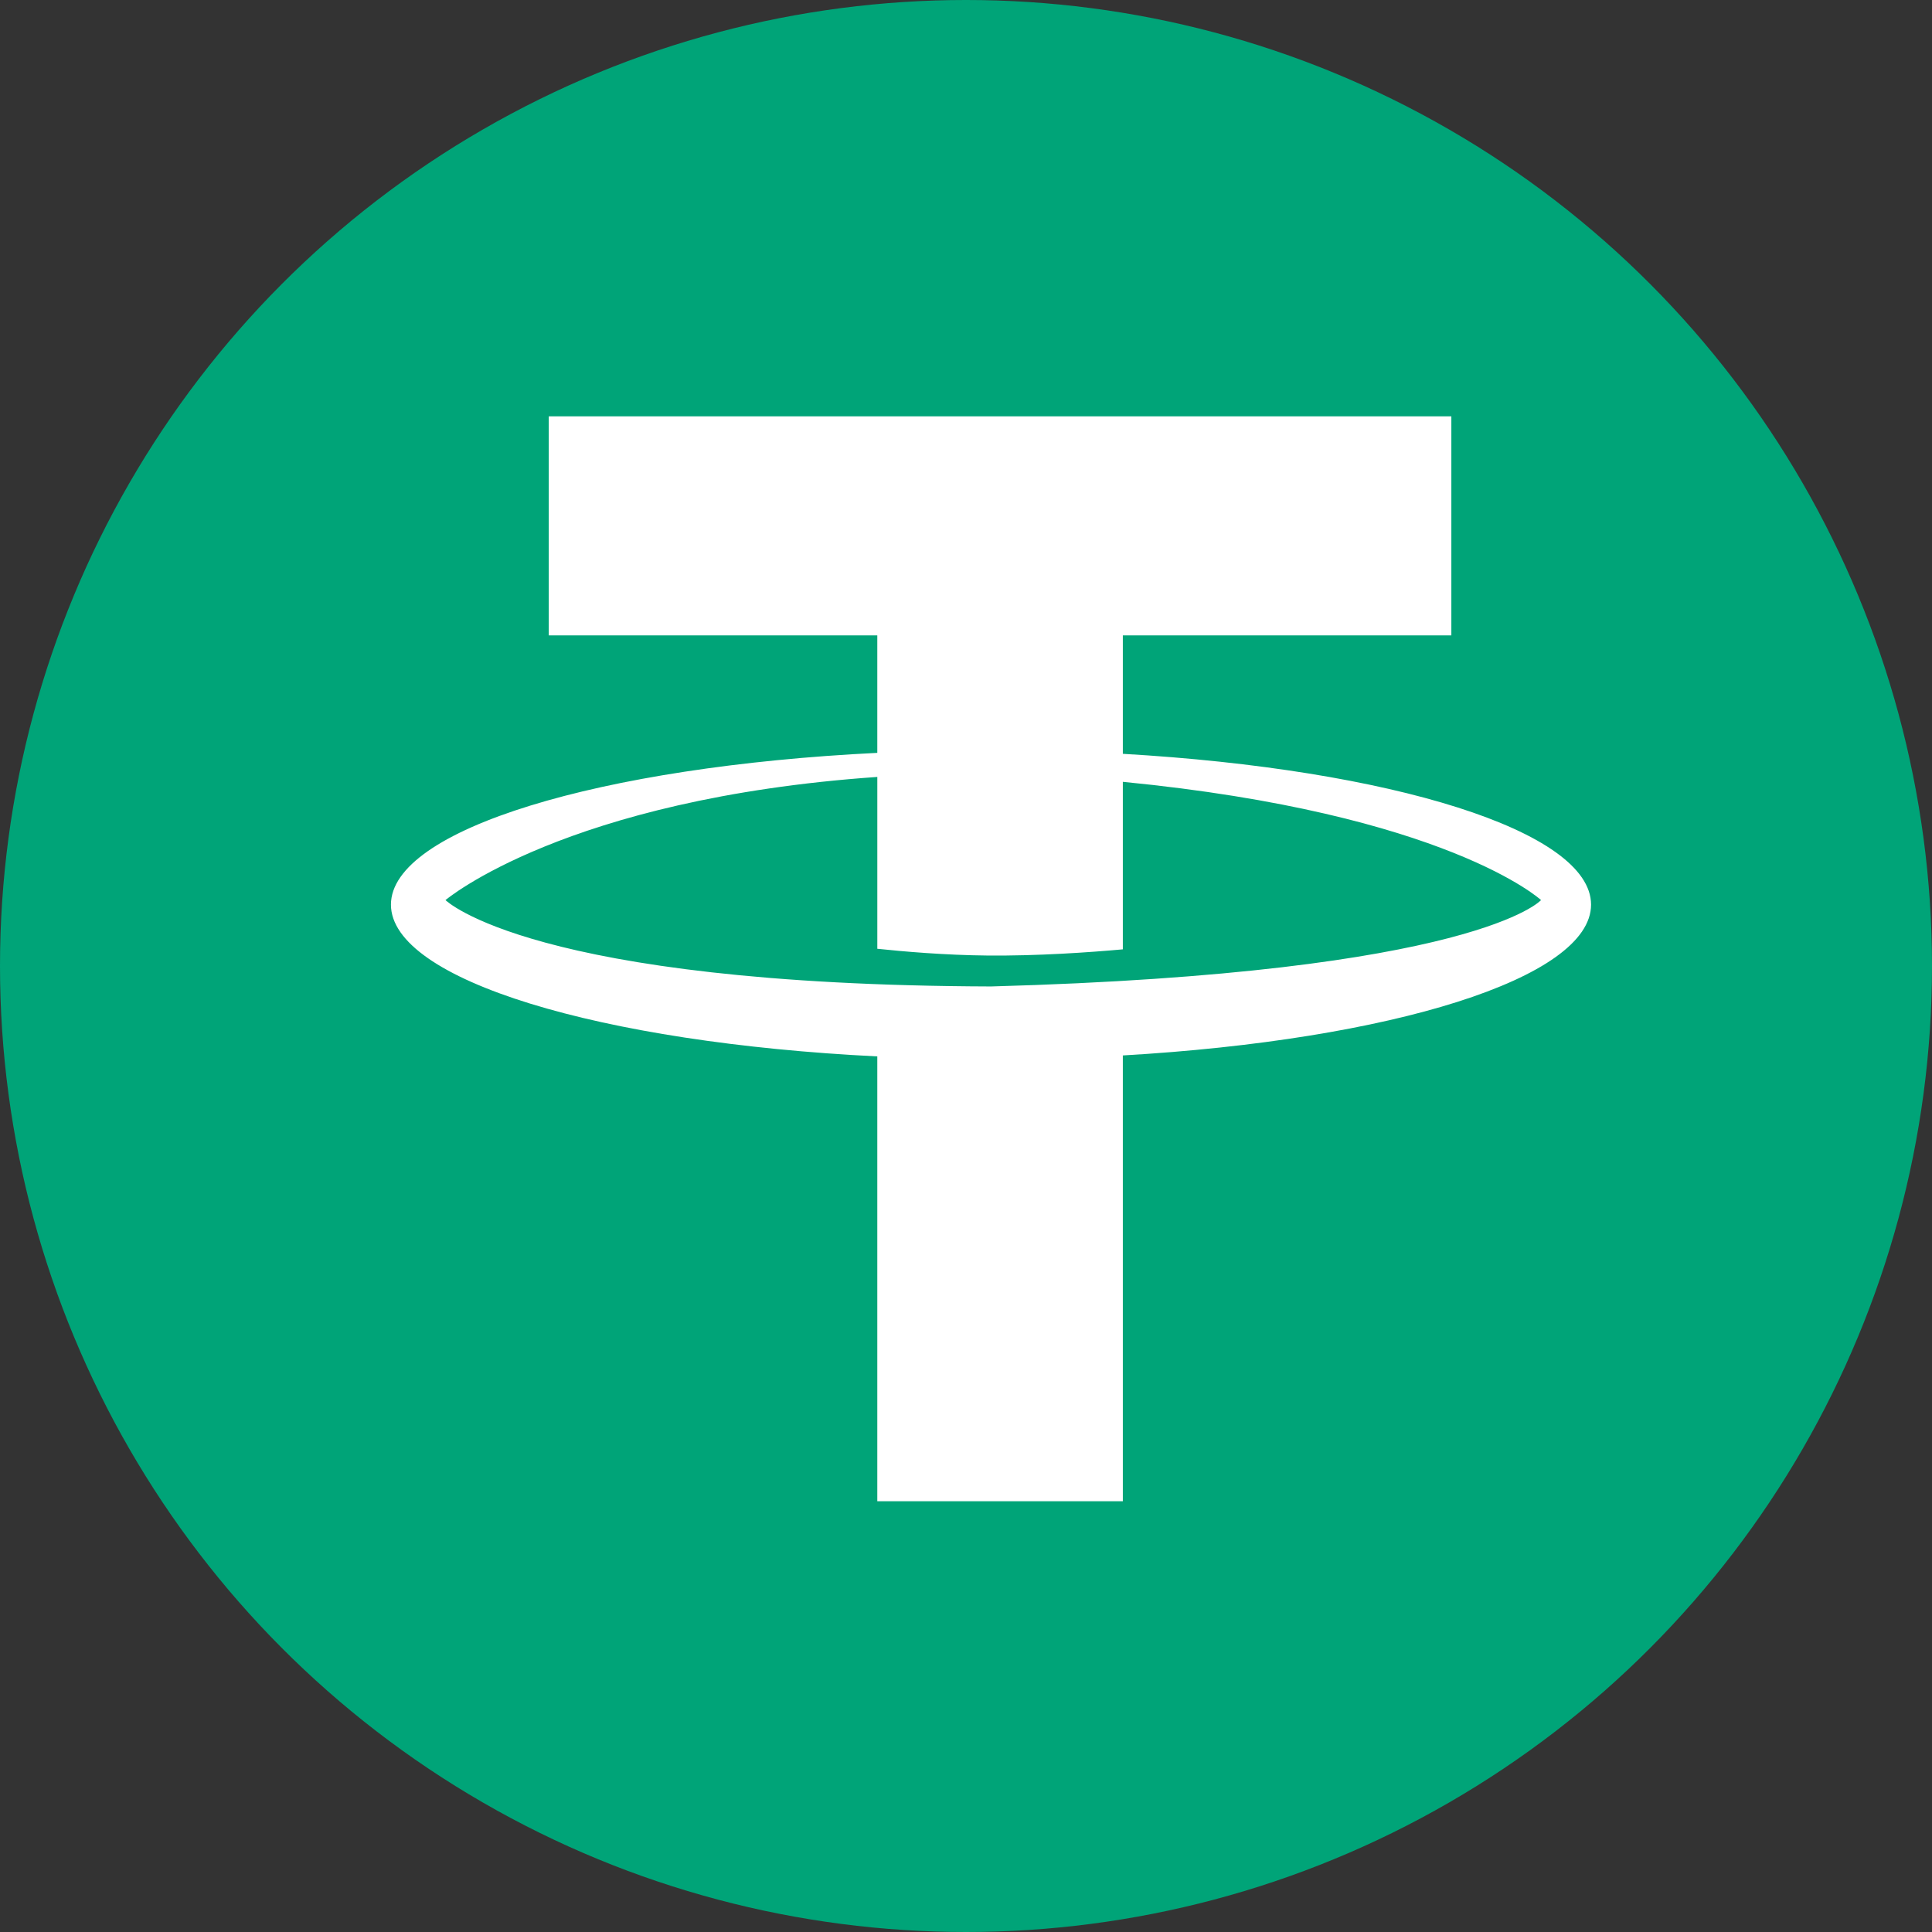 <svg id="USDT" xmlns="http://www.w3.org/2000/svg" width="425" height="425" viewBox="0 0 425 425">
  <rect x="0" y="0" width="425" height="425" fill="#333333" stroke="none"/>
<defs>
    <style>
      .cls-1 {
        fill: #00a478;
      }

      .cls-2 {
        fill: #fff;
        fill-rule: evenodd;
      }
    </style>
  </defs>
  <circle id="椭圆_1" data-name="椭圆 1" class="cls-1" cx="212.5" cy="212.5" r="212.5"/>
  <path id="椭圆_2_拷贝" data-name="椭圆 2 拷贝" class="cls-2" d="M350,199c0,16.212-44.052,29.771-103,33.175v98.062H192.988V232.388C132.048,229.377,86,215.575,86,199s46.048-30.377,106.988-33.388V139.769H120.717V91.588h198.55v48.181H247v26.056C305.948,169.229,350,182.788,350,199ZM98,198s18.776,18.671,120,19c106.816-2.96,121-19,121-19s-20.6-19.034-92-26.016v36.853c-7.35.664-18.741,1.464-29.78,1.361-9.355-.088-18.494-0.88-24.229-1.489v-37.8C124.316,175.694,98,198,98,198Z"/>
</svg>
